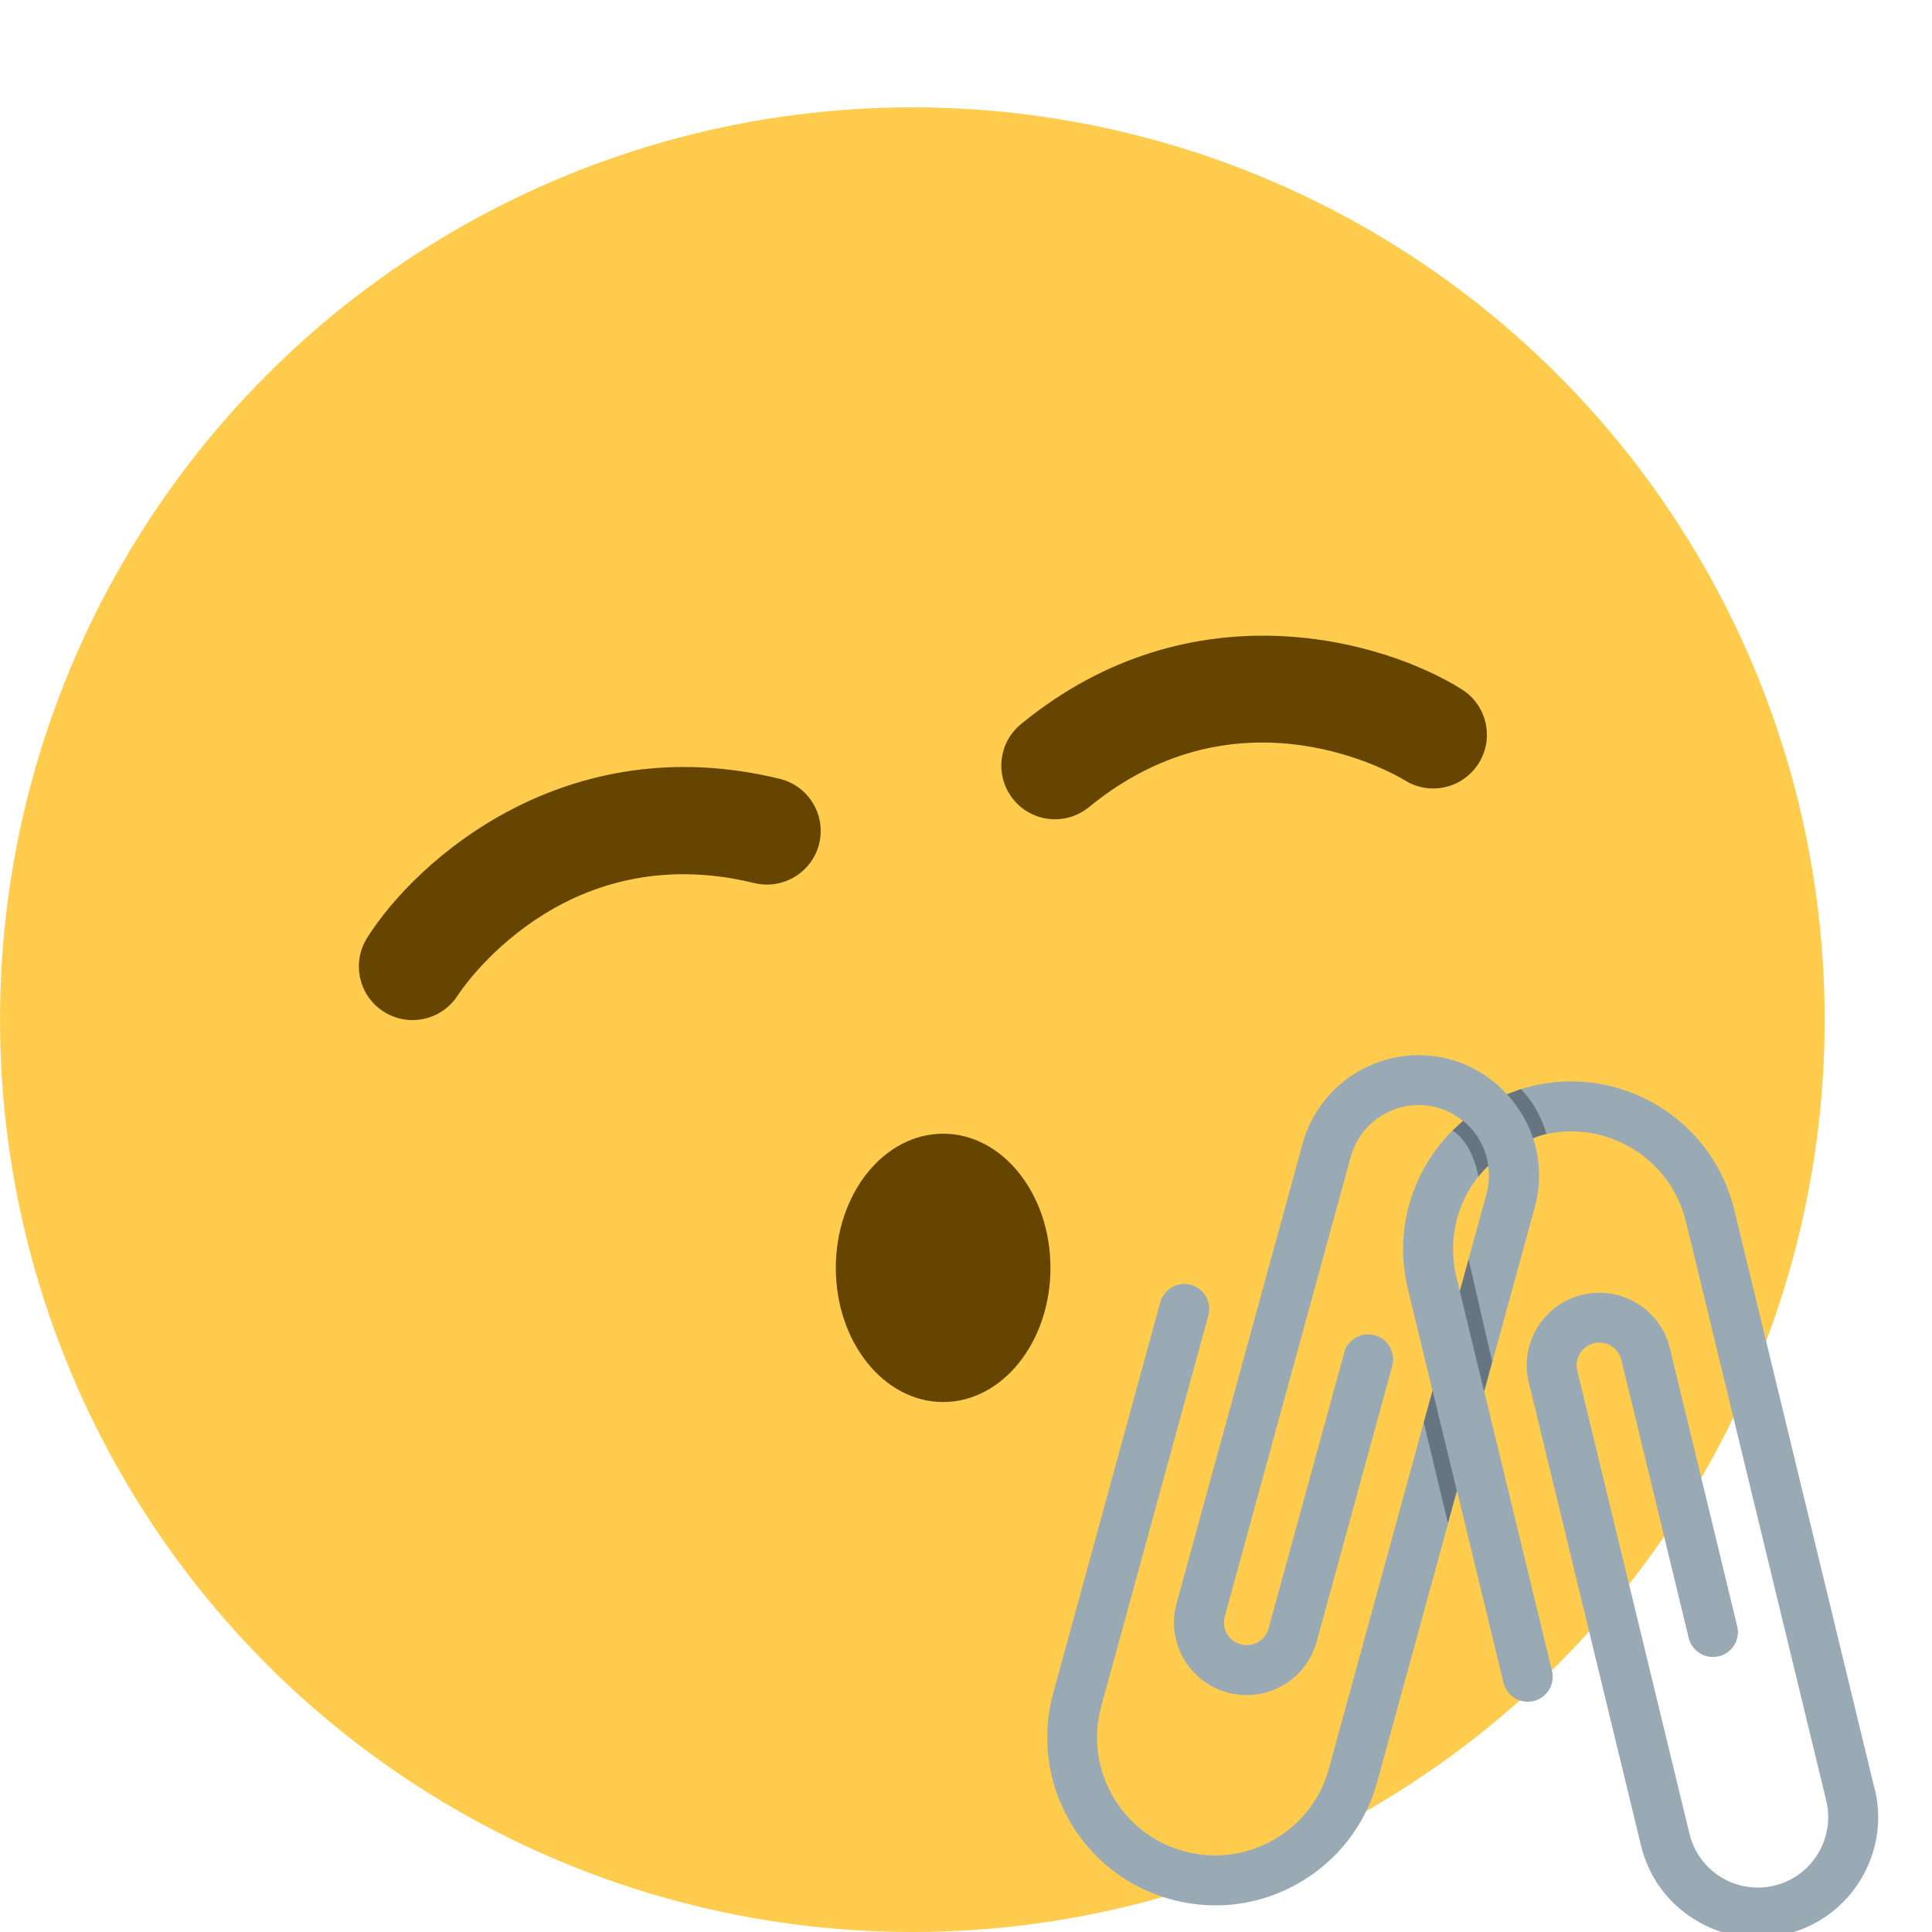<?xml version="1.0" encoding="UTF-8"?>
<svg version="1.1" viewBox="0 0 36 36" xmlns="http://www.w3.org/2000/svg" xmlns:cc="http://creativecommons.org/ns#" xmlns:dc="http://purl.org/dc/elements/1.1/" xmlns:rdf="http://www.w3.org/1999/02/22-rdf-syntax-ns#"><circle cx="17" cy="19" r="17" fill="#FFCC4D"/><ellipse cx="17.574" cy="23.625" rx="2" ry="2.5" fill="#664500"/><path d="m7.686 19.008c-0.182 0-0.367-0.05-0.532-0.154-0.467-0.294-0.607-0.911-0.313-1.379 0.916-1.453 3.701-3.938 7.69-2.962 0.536 0.131 0.864 0.673 0.733 1.209-0.132 0.536-0.676 0.862-1.209 0.733-3.604-0.882-5.502 2.056-5.521 2.086-0.191 0.302-0.516 0.467-0.848 0.467zm11.973-3.742c-0.29 0-0.576-0.125-0.774-0.366-0.35-0.427-0.288-1.058 0.14-1.408 3.176-2.604 6.762-1.562 8.215-0.646 0.467 0.294 0.607 0.912 0.312 1.379-0.293 0.465-0.908 0.607-1.376 0.315-0.138-0.084-3.052-1.823-5.884 0.499-0.186 0.153-0.41 0.227-0.633 0.227z" fill="#664500"/><path d="m34.93 33.331-2.614-10.788c-0.406-1.677-2.099-2.712-3.778-2.304-0.158 0.038-0.309 0.091-0.457 0.152-0.282-0.309-0.643-0.536-1.056-0.649-1.191-0.327-2.427 0.377-2.753 1.569l-2.348 8.564c-0.096 0.349-0.05 0.713 0.129 1.027 0.179 0.314 0.47 0.54 0.818 0.635 0.119 0.033 0.24 0.049 0.36 0.049 0.232 0 0.461-0.06 0.668-0.178 0.314-0.179 0.539-0.469 0.635-0.818l1.409-5.139c0.068-0.247-0.078-0.504-0.325-0.571-0.248-0.068-0.504 0.078-0.571 0.325l-1.409 5.138c-0.03 0.109-0.1 0.2-0.199 0.256-0.098 0.056-0.212 0.071-0.321 0.04-0.109-0.029-0.2-0.099-0.256-0.197-0.056-0.098-0.07-0.212-0.04-0.321l2.347-8.565c0.191-0.697 0.915-1.108 1.611-0.918 0.179 0.049 0.341 0.136 0.48 0.25-0.255 0.215-0.478 0.47-0.657 0.763-0.435 0.713-0.566 1.554-0.37 2.366l0.459 1.896-1.93 7.042c-0.155 0.567-0.522 1.039-1.032 1.329-0.511 0.291-1.103 0.365-1.67 0.21-0.566-0.155-1.038-0.521-1.329-1.032-0.291-0.511-0.365-1.103-0.21-1.67l1.995-7.28c0.068-0.247-0.078-0.504-0.325-0.571-0.248-0.068-0.504 0.078-0.571 0.325l-1.994 7.28c-0.221 0.806-0.115 1.65 0.299 2.376 0.414 0.726 1.086 1.248 1.892 1.469 0.275 0.075 0.555 0.113 0.833 0.113 0.536 0 1.065-0.139 1.544-0.412 0.726-0.414 1.248-1.085 1.469-1.891l1.486-5.42 0.866 3.572c0.051 0.213 0.242 0.356 0.452 0.356 0.036 0 0.073-0.004 0.11-0.013 0.25-0.06 0.403-0.312 0.342-0.561l-1.262-5.206 0.941-3.433c0.117-0.429 0.105-0.872-0.031-1.285 0.065-0.022 0.126-0.051 0.193-0.067 1.181-0.286 2.37 0.441 2.655 1.62l2.614 10.788c0.17 0.703-0.263 1.413-0.965 1.583-0.34 0.082-0.692 0.028-0.992-0.155-0.299-0.183-0.509-0.471-0.591-0.81l-2.091-8.63v-4.65e-4c-0.027-0.11-0.009-0.223 0.05-0.319 0.059-0.097 0.152-0.164 0.261-0.191 0.226-0.056 0.456 0.085 0.511 0.311l1.254 5.179c0.051 0.213 0.242 0.356 0.452 0.356 0.036 0 0.073-0.004 0.11-0.013 0.25-0.06 0.403-0.312 0.342-0.561l-1.254-5.179c-0.175-0.724-0.909-1.172-1.633-0.996-0.352 0.085-0.649 0.302-0.837 0.61-0.188 0.309-0.245 0.672-0.159 1.023v4.65e-4l2.091 8.63c0.141 0.582 0.499 1.074 1.011 1.385 0.356 0.217 0.756 0.329 1.163 0.329 0.178 0 0.356-0.021 0.532-0.064 1.201-0.291 1.941-1.505 1.65-2.705zm-7.532-11.197c0.093-0.154 0.209-0.288 0.333-0.412 0.024 0.174 0.014 0.352-0.033 0.526l-0.496 1.81-0.064-0.262c-0.138-0.571-0.046-1.161 0.26-1.663z" fill="#99aab5" stroke-width=".465"/><path d="m27.202 24.059 0.452 1.868 0.151-0.555-0.44-1.907zm-0.672 2.446 0.45 1.874 0.166-0.6-0.452-1.867zm2.035-5.296s0.141-0.059 0.25-0.08c0 0-0.116-0.472-0.476-0.836l-0.257 0.097c-4.65e-4 4.65e-4 0.34 0.354 0.482 0.819zm-1.018 0.715s0.124-0.153 0.185-0.202c0 0-0.042-0.505-0.471-0.836l-0.193 0.18c0.392 0.258 0.479 0.857 0.479 0.857z" fill="#66757f" stroke-width=".465"/></svg>
